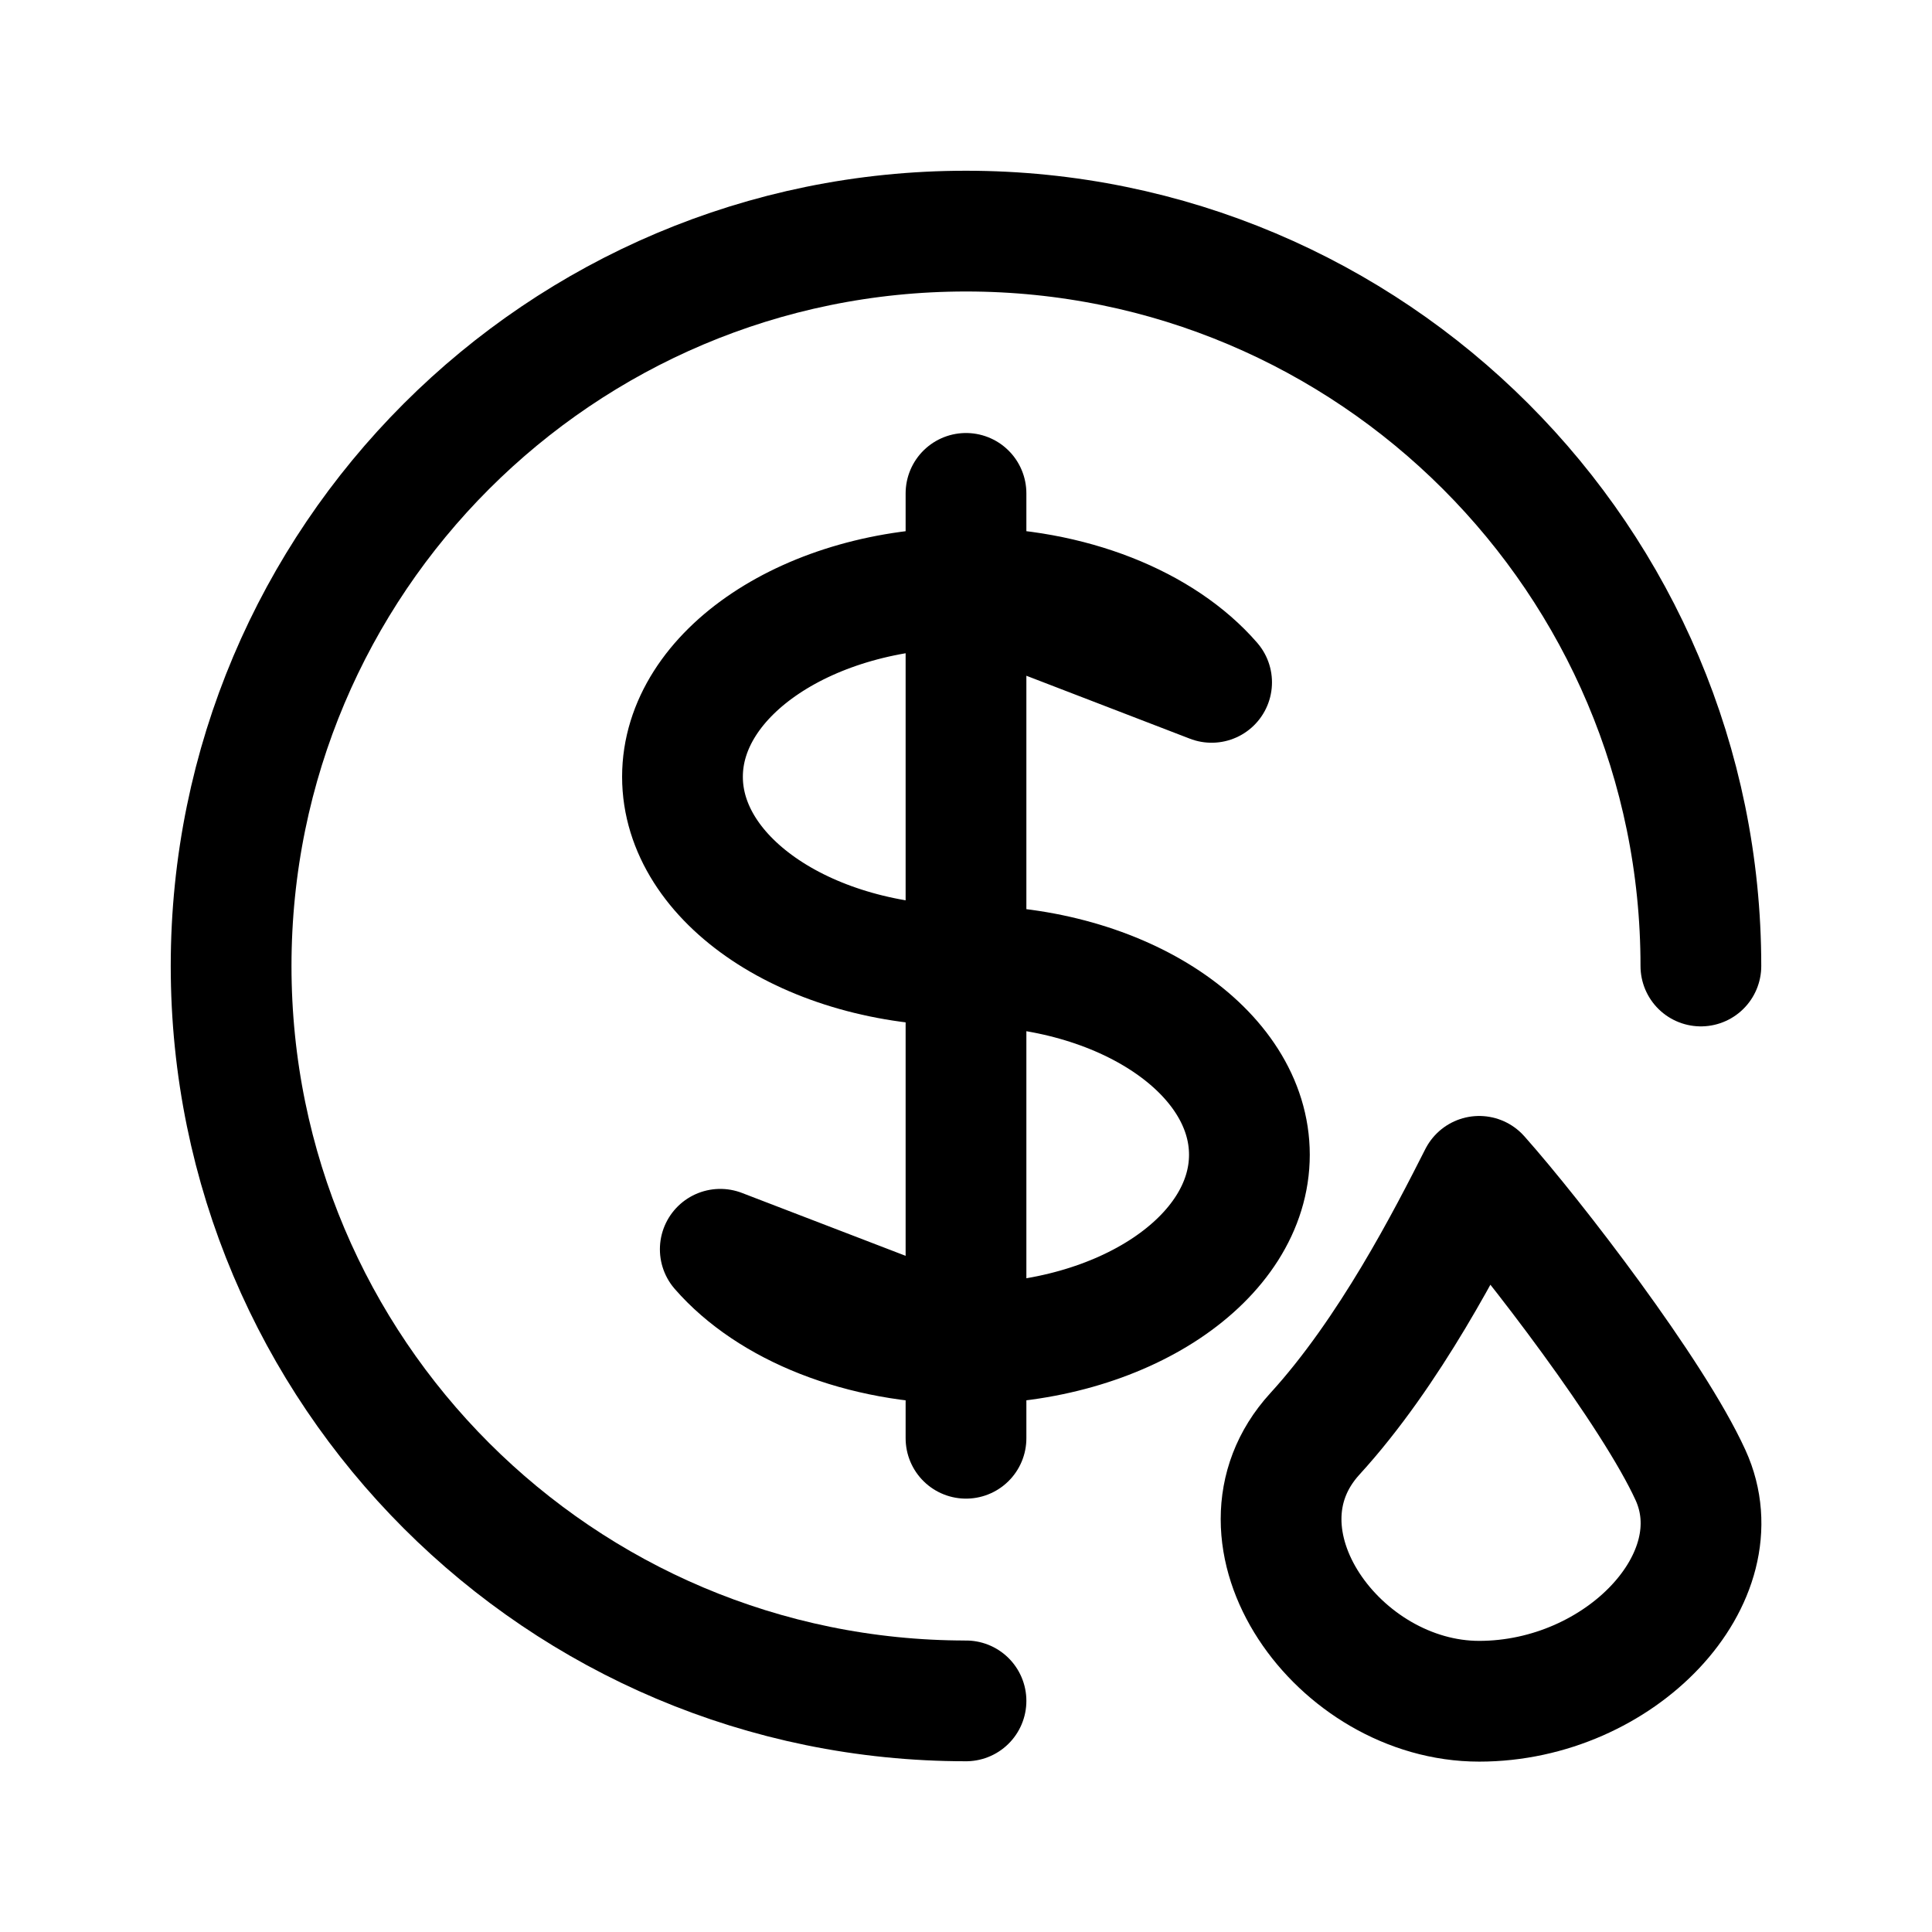 <svg xmlns="http://www.w3.org/2000/svg" width="16" height="16" viewBox="0 0 16 16" fill="none">
    <path
        d="M10.889 11.875C11.511 11.194 11.991 10.253 12.25 9.742C12.704 10.253 13.689 11.535 14 12.216C14.389 13.068 13.417 14.089 12.25 14.089C11.083 14.089 10.111 12.727 10.889 11.875Z"
        stroke="currentColor" stroke-linecap="round" stroke-linejoin="round" />
    <path
        d="M14.086 8C14.086 4.639 11.361 1.914 8 1.914C4.639 1.914 1.914 4.639 1.914 8C1.914 11.361 4.639 14.086 8 14.086"
        stroke="currentColor" stroke-linecap="round" stroke-linejoin="round" />
    <path
        d="M8 4.868C6.704 4.868 5.652 5.573 5.652 6.433C5.652 7.294 6.704 7.998 8 7.998C9.295 7.998 10.347 8.703 10.347 9.563C10.347 10.424 9.295 11.128 8 11.128M8 4.868V11.128M8 4.868C8.869 4.868 9.626 5.181 10.034 5.651L8 4.868ZM8 4.868V4.086M8 11.128V11.911M8 11.128C7.13 11.128 6.374 10.815 5.965 10.346L8 11.128Z"
        stroke="currentColor" stroke-linecap="round" stroke-linejoin="round" />
</svg>